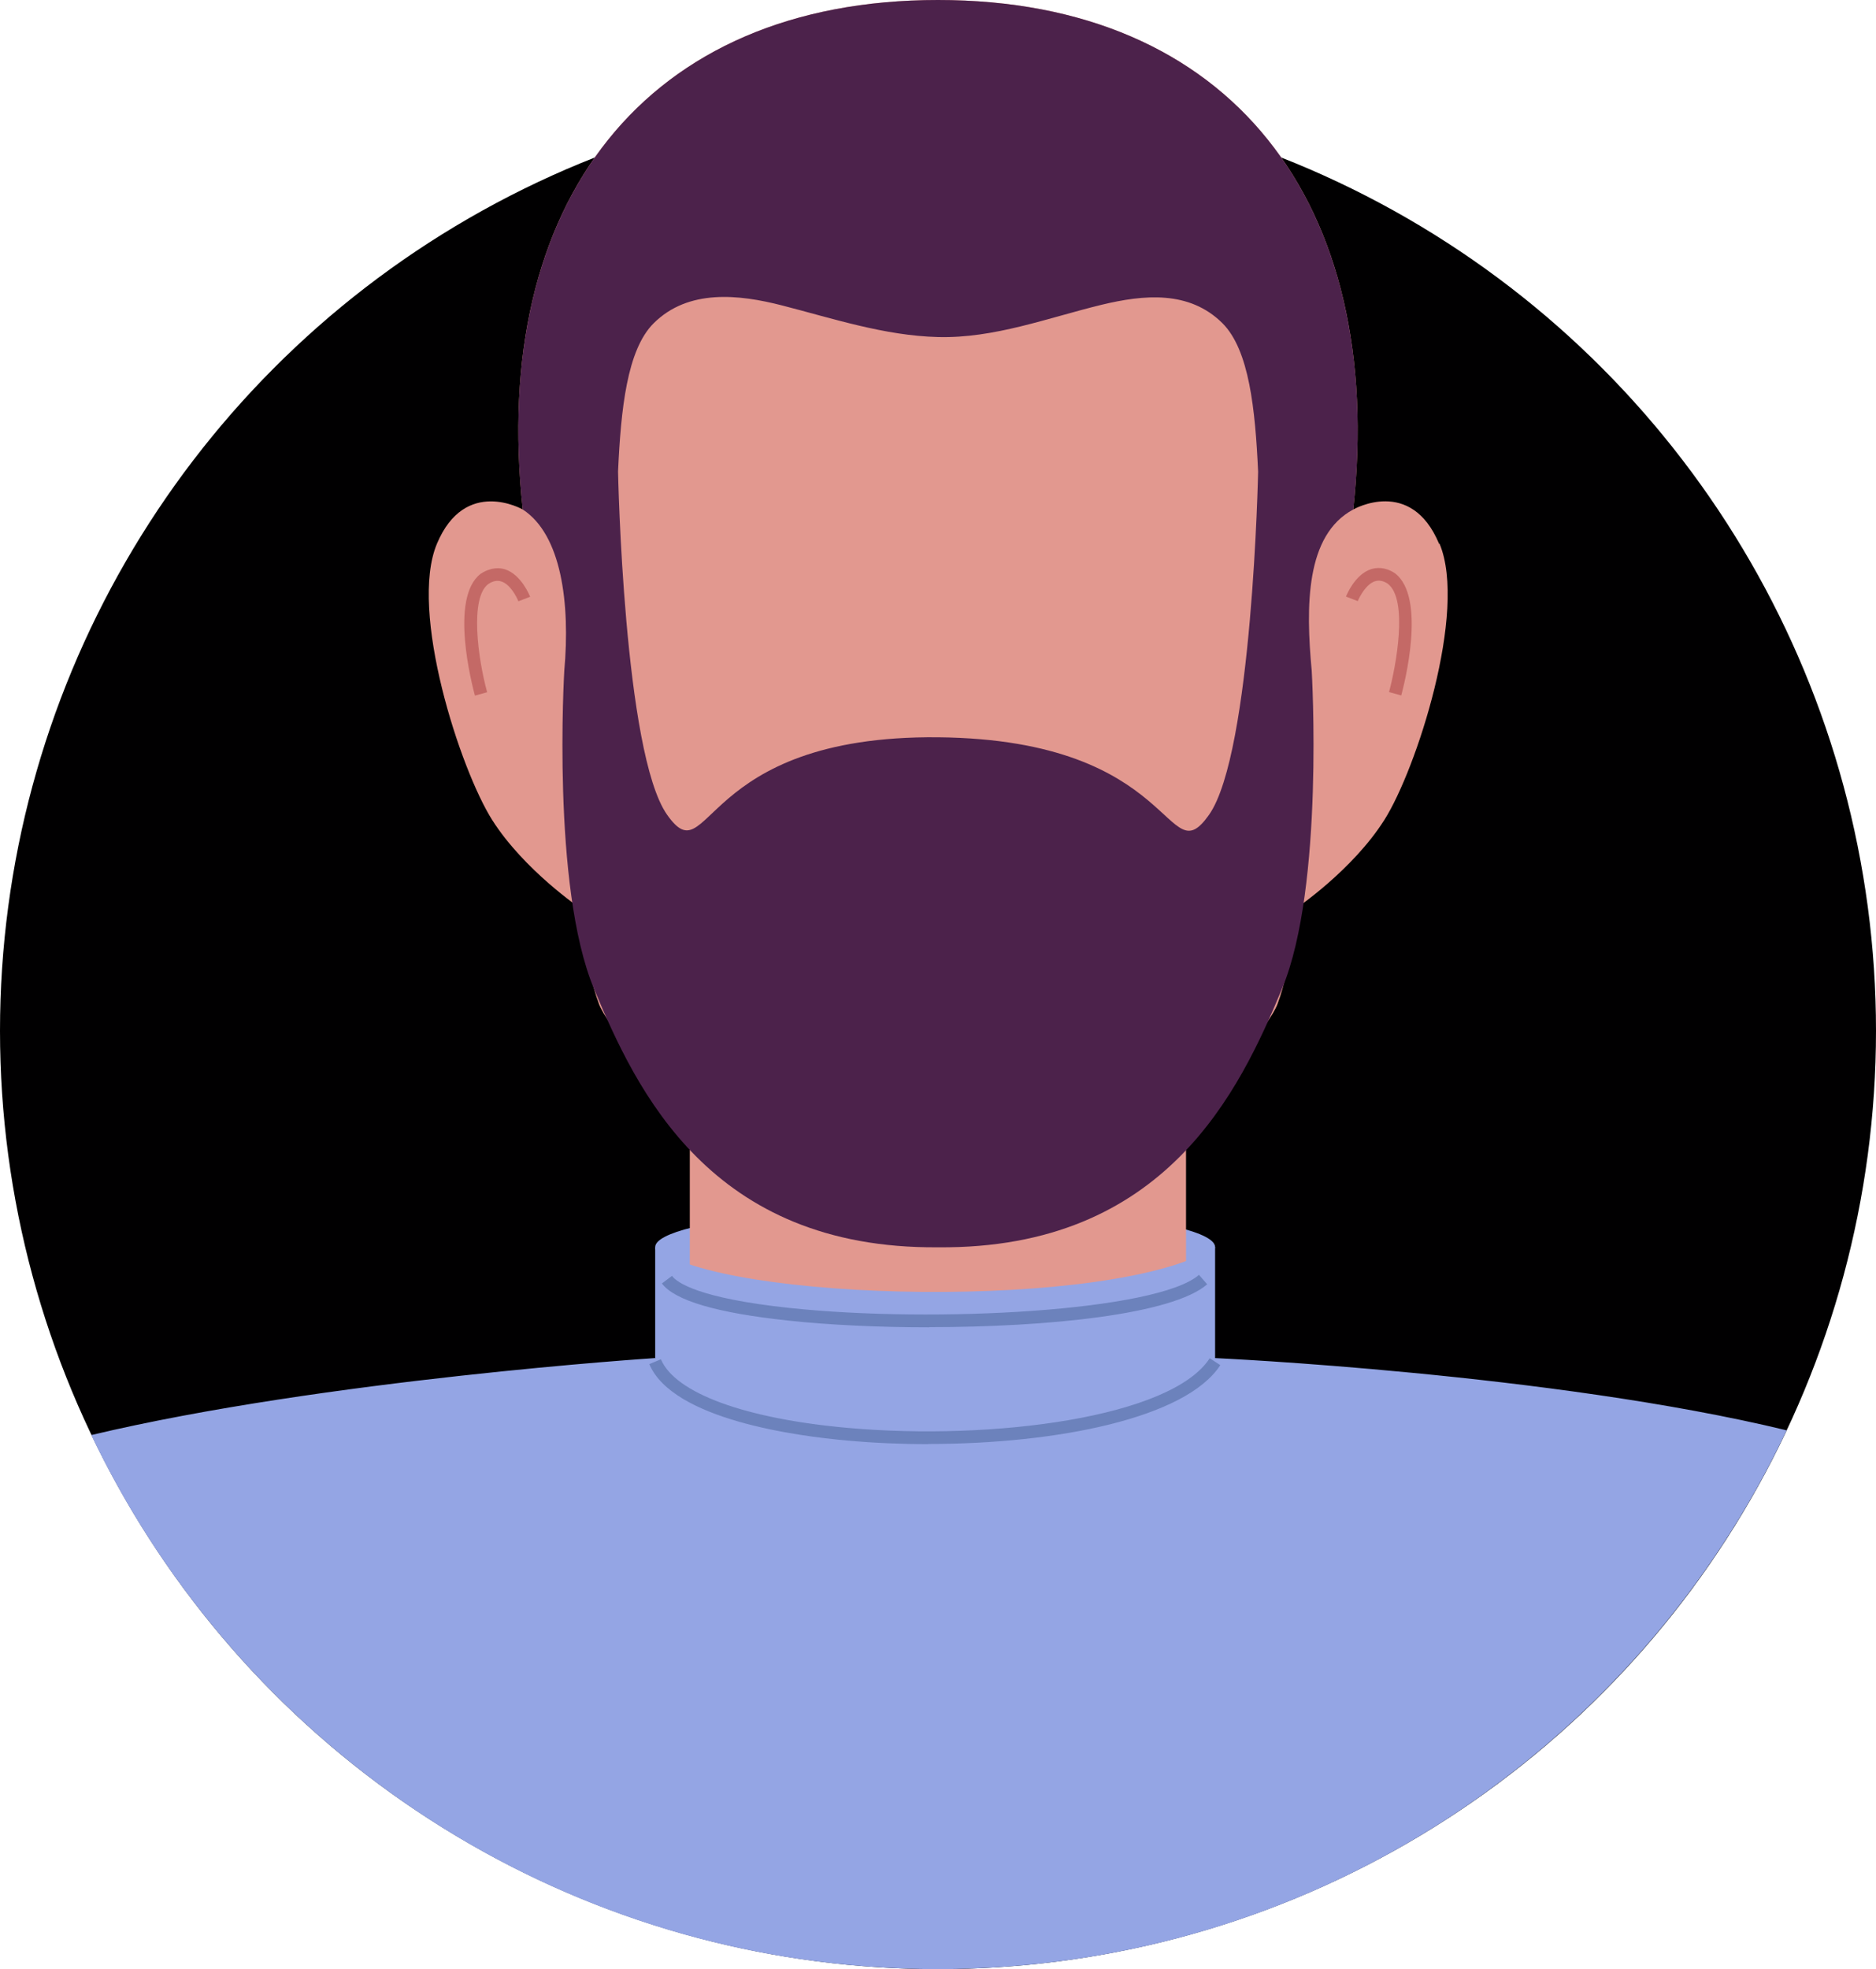 <?xml version="1.0" encoding="UTF-8"?>
<svg id="Capa_2" data-name="Capa 2" xmlns="http://www.w3.org/2000/svg" viewBox="0 0 111.64 117.14">
  <defs>
    <style>
      .cls-1 {
        fill: #6c82bc;
      }

      .cls-1, .cls-2, .cls-3, .cls-4, .cls-5, .cls-6 {
        stroke-width: 0px;
      }

      .cls-2 {
        fill: #94a5e4;
      }

      .cls-3 {
        fill: #4c224b;
      }

      .cls-4 {
        fill: #c46966;
      }

      .cls-5 {
        fill: #e2988f;
      }

      .cls-6 {
        fill: #010001;
      }
    </style>
  </defs>
  <g id="OBJECTS">
    <g>
      <circle class="cls-6" cx="55.82" cy="61.32" r="55.82"/>
      <g>
        <ellipse class="cls-2" cx="55.65" cy="74.19" rx="16.66" ry="2.36"/>
        <rect class="cls-5" x="41.05" y="53.97" width="29.53" height="33.36"/>
        <g>
          <path class="cls-5" d="M85.64,32.35c-1.68-4.02-5.11-2.04-5.11-2.04,1.98-18.26-7.3-30.31-24.71-30.31s-26.69,12.05-24.71,30.31c0,0-3.43-1.97-5.11,2.04s1.39,13.43,3.29,16.43c1.9,2.99,5.26,5.26,5.26,5.26,0,0,.22,3.36,1.1,5.7.88,2.34,10.81,13.08,13.73,14.72,3.83,2.25,9.47,2.25,12.91,0,2.92-1.64,12.85-12.39,13.73-14.72.88-2.34,1.1-5.7,1.1-5.7,0,0,3.36-2.26,5.26-5.26,1.9-2.99,4.96-12.41,3.29-16.43Z"/>
          <g>
            <path class="cls-4" d="M28.26,41.37c-.16-.59-1.53-5.82.35-7.24.62-.4,1.13-.36,1.45-.26.97.32,1.46,1.57,1.49,1.63l-.7.27c-.11-.27-.49-1.02-1.02-1.18-.24-.08-.5-.03-.78.16-1.09.83-.62,4.39-.06,6.43l-.72.2Z"/>
            <path class="cls-4" d="M83.38,41.37l-.72-.2c.4-1.47,1.17-5.5-.08-6.45-.26-.17-.52-.22-.76-.14-.52.17-.91.91-1.02,1.18l-.7-.27c.02-.05.51-1.31,1.49-1.63.32-.1.83-.15,1.42.24,1.9,1.44.54,6.67.38,7.26Z"/>
          </g>
          <path class="cls-3" d="M55.82,0c-17.41,0-26.69,12.05-24.71,30.31h0c2.3,1.5,2.83,5.57,2.47,9.6h0s-.77,12.83,1.76,18.89c2.52,6.05,6.92,15.51,20.48,15.4h0s0,0,0,0h0c13.56.12,17.96-9.34,20.48-15.4,2.52-6.05,1.76-18.89,1.76-18.89h0s0,0,0,0c-.36-3.85-.37-8.08,2.47-9.6h0c1.98-18.26-7.3-30.31-24.71-30.31ZM74.87,28.05s-.34,16.75-2.92,20.42c-2.59,3.67-1.78-4.47-16.12-4.61-14.34-.14-13.54,8.28-16.13,4.61-2.58-3.66-2.92-20.35-2.92-20.42.17-3.7.53-7.24,2.12-8.82,2.06-2.05,5.07-1.72,7.64-1.06,3,.77,6.1,1.8,9.27,1.88,3.35.09,6.54-1.14,9.75-1.92,2.5-.6,5.21-.87,7.19,1.1,1.59,1.59,1.95,5.12,2.12,8.83h0Z"/>
        </g>
        <path class="cls-2" d="M106.33,85.09c-13.99-3.39-34.03-4.3-34.03-4.3-10.34,8.22-24.17,8.33-33.32,0,0,0-19.67,1.28-33.55,4.58,8.98,18.79,28.17,31.77,50.38,31.77h0c22.33,0,41.58-13.11,50.51-32.05Z"/>
        <path class="cls-2" d="M38.99,74.19v8.35c11.82,8.72,22.94,8.84,33.32,0v-8.35c-5.88,3.81-29.55,3.29-33.32,0Z"/>
        <path class="cls-1" d="M55.25,85.91c-1.62,0-3.23-.07-4.79-.21-3.09-.27-10.43-1.26-11.82-4.55l.69-.29c.85,2.02,5.04,3.55,11.2,4.09,8.54.75,19.17-.62,21.46-4.15l.63.41c-2.04,3.15-9.72,4.69-17.37,4.69Z"/>
        <path class="cls-1" d="M55.31,78.96c-3.03,0-5.98-.14-8.39-.4-4.24-.45-6.77-1.19-7.53-2.21l.6-.45c.28.38,1.54,1.33,7.01,1.91,8.68.92,21.89.18,24.35-1.97l.49.56c-2.06,1.8-9.51,2.55-16.54,2.55Z"/>
      </g>
    </g>
  </g>
</svg>